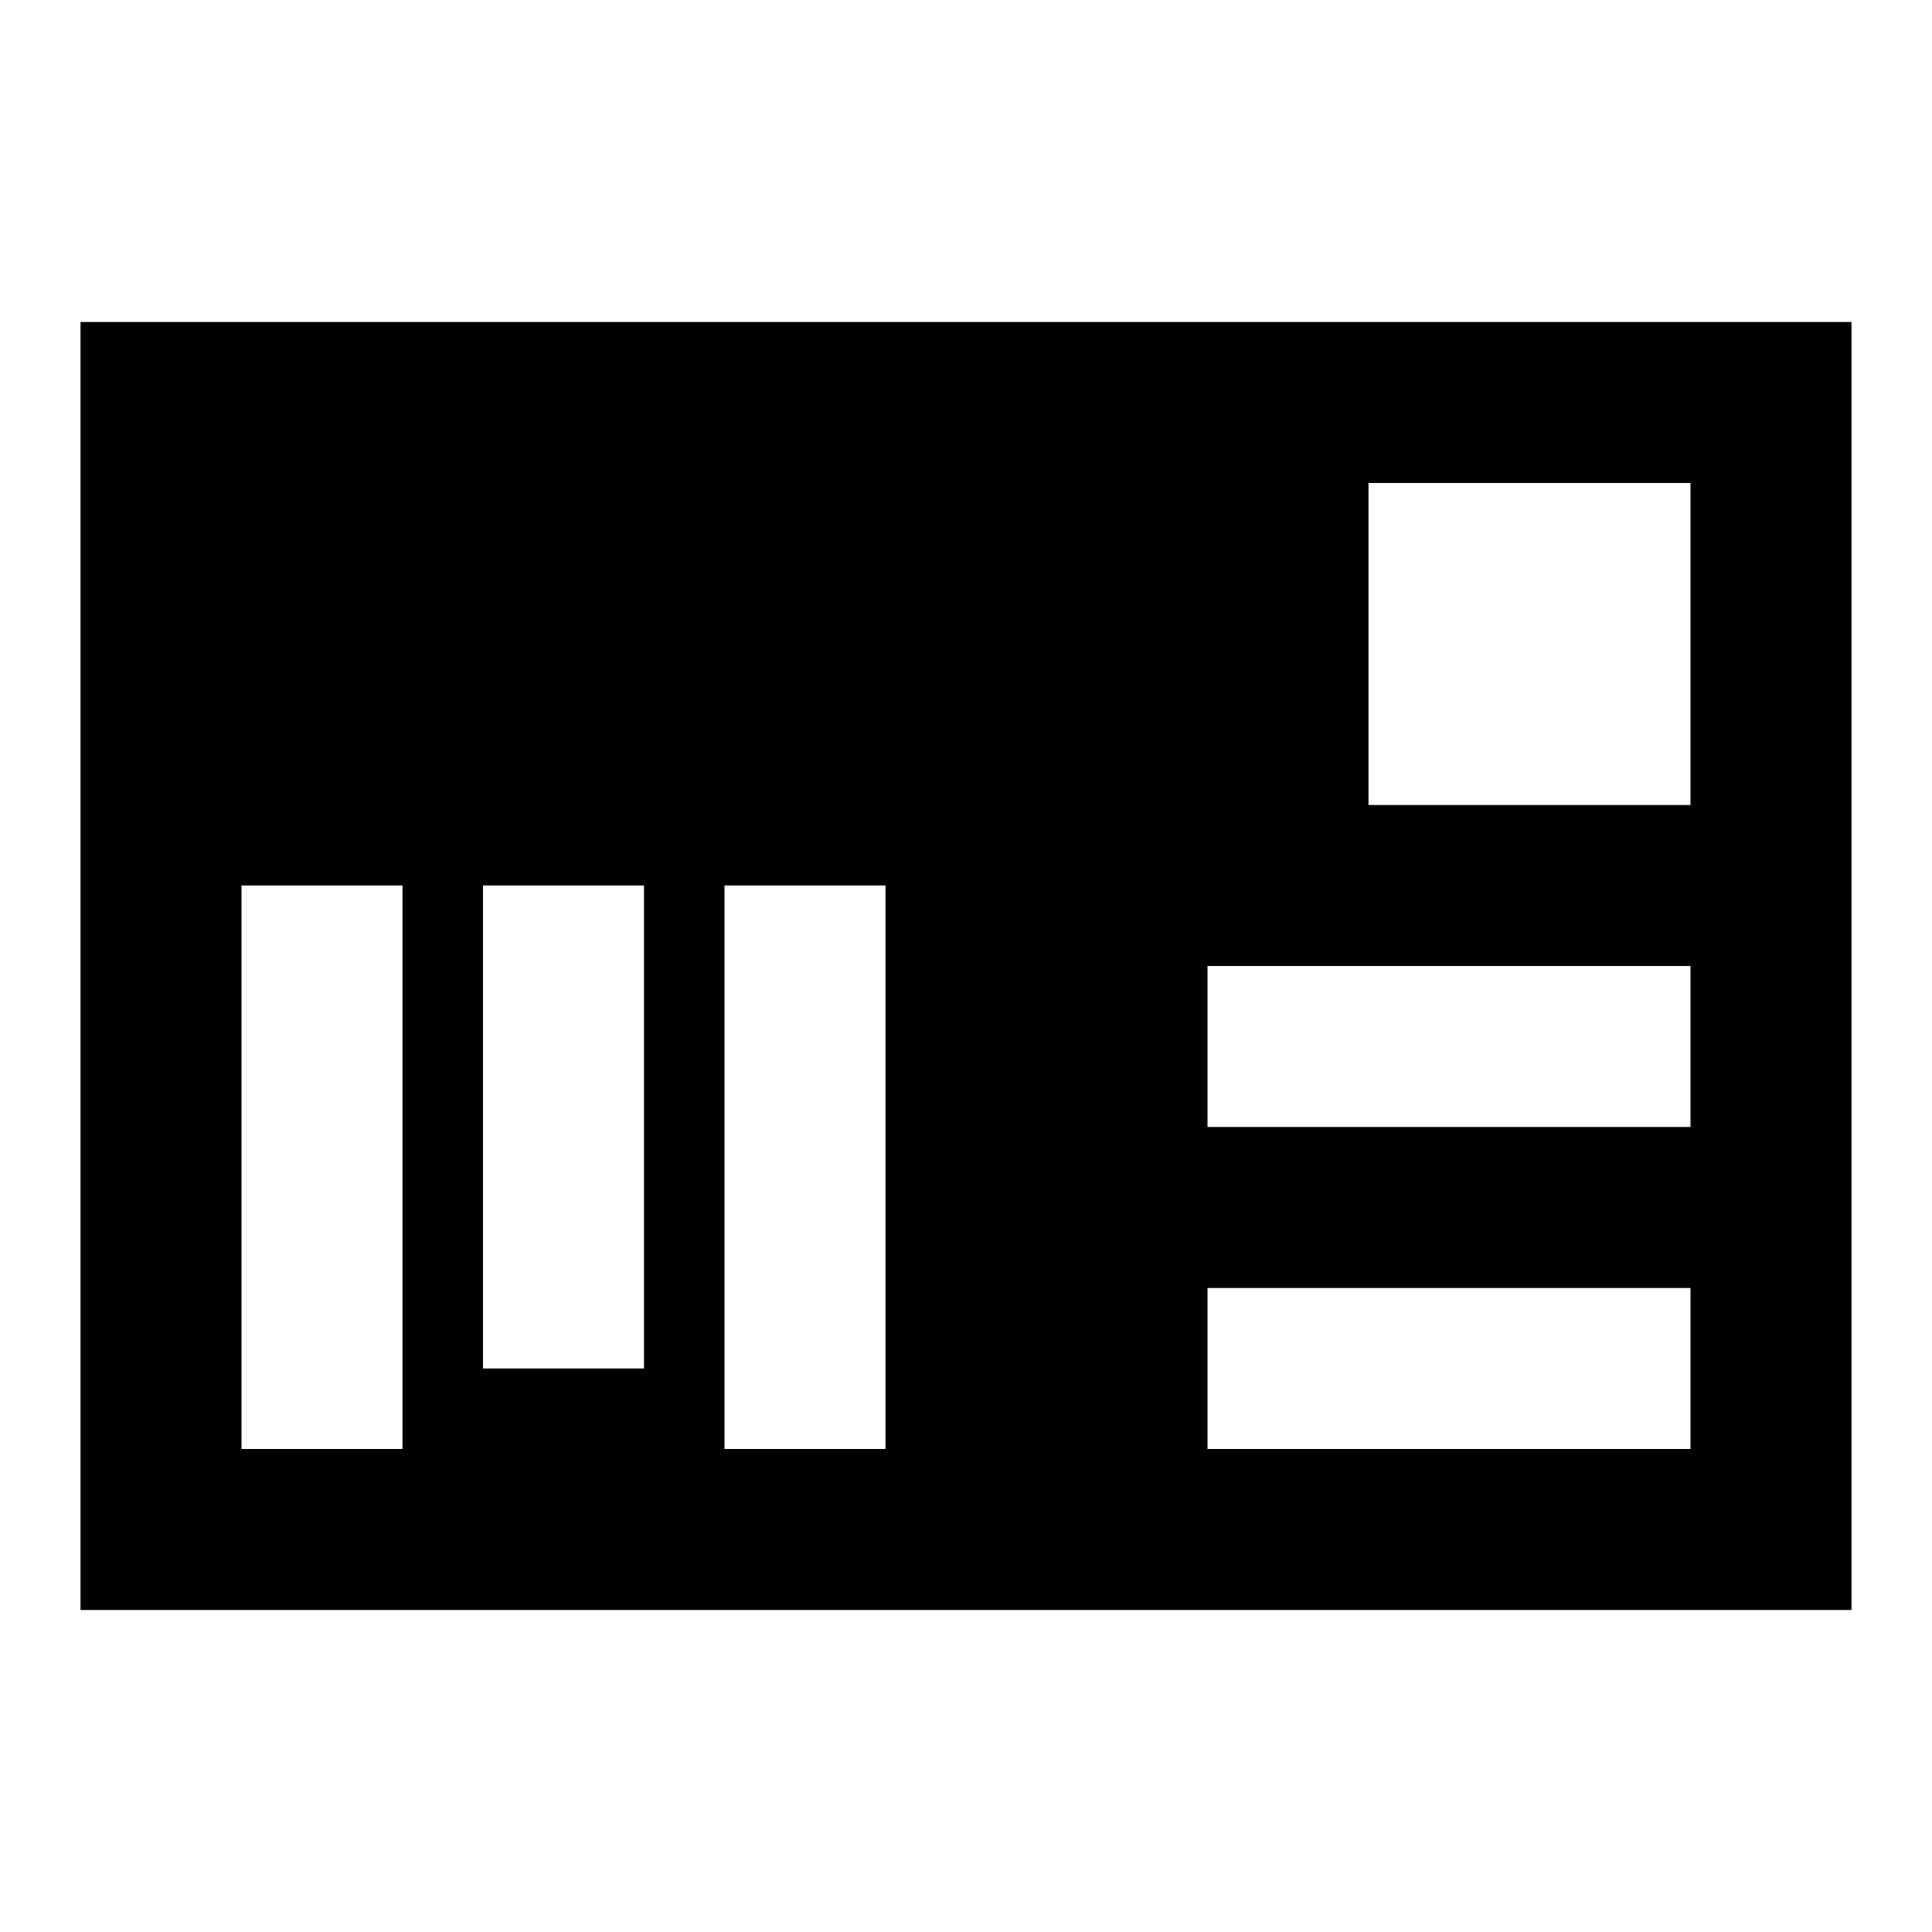 <?xml version="1.0"?>
<svg xmlns="http://www.w3.org/2000/svg" viewBox="0 0 24 24">
    <path d="M23,4H1v16h22V4z M5,18H3v-7h2V18z M8,17H6v-6h2V17z M11,18H9v-7h2V18z M21,18h-6v-2h6V18z M21,14h-6v-2h6V14z M21,10h-4V6 h4V10z"/>
</svg>
